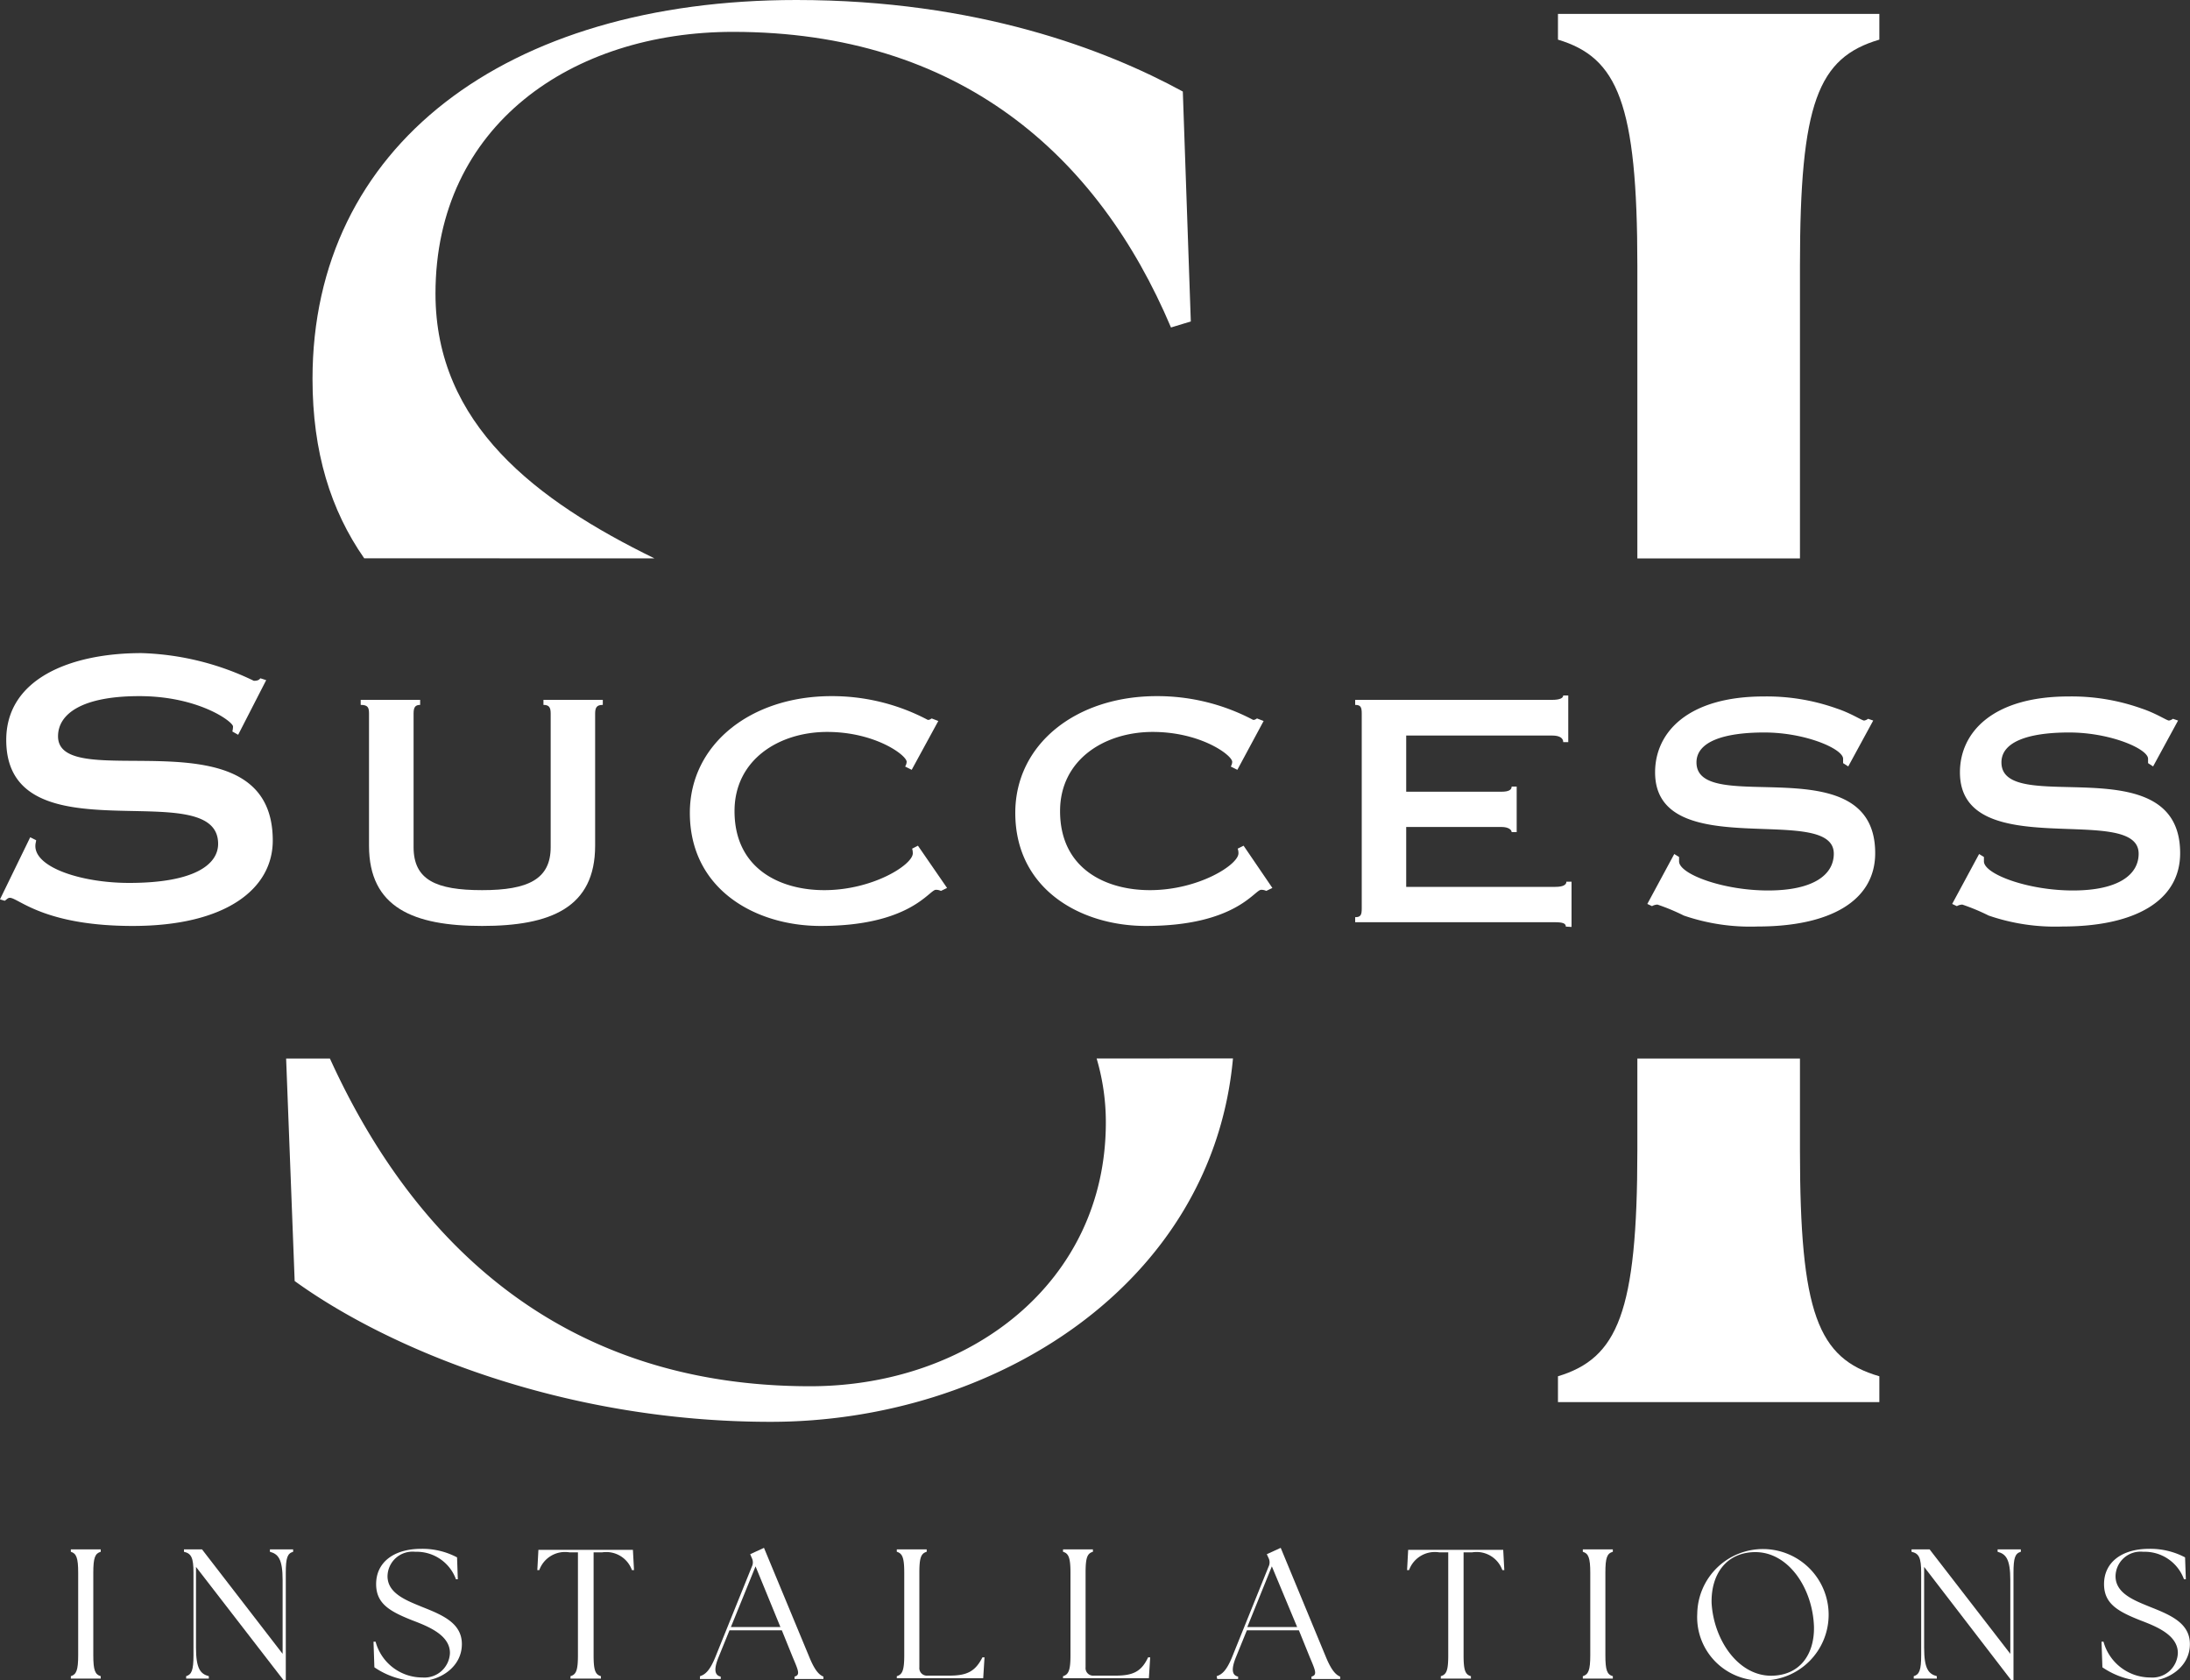 <svg xmlns="http://www.w3.org/2000/svg" viewBox="0 0 200 153.48"><rect x="0" y="0" width="200" height="153.48" fill="#333333" stroke="none"/><g id="Layer_2" data-name="Layer 2" fill="#fff"><g id="Layer_1-2" data-name="Layer 1"><path d="M149.53,24.27V51h14.85V24.27c0-14.85,1.63-19,7.25-20.65V1.27H142.28V3.62C147.72,5.25,149.53,9.42,149.53,24.27Z"/><path d="M164.38,105.05V96.68H149.53v8.37c0,14.85-1.81,19-7.25,20.65v2.36h29.35V125.7C166,124.07,164.38,119.9,164.38,105.05Z"/><path d="M59.77,51c-10.8-5.28-20-12.23-20-24.18,0-15.4,12.5-23.91,27.17-23.91,20.65,0,33.33,11.23,40,27l1.81-.55-.73-21C101,4.53,89.22,0,72.73,0,46.11,0,28.54,13.4,28.54,34.6c0,6.69,1.66,12,4.72,16.39Z"/><path d="M100.15,96.68a20.5,20.5,0,0,1,.84,5.84c0,14.67-12.5,24.09-27,24.09-22.83,0-36.28-13.27-43.86-29.93h-4L26.91,117c8.51,6.16,24.45,12.86,43.47,12.86,20.34,0,40.33-12.47,42.22-33.19Z"/><path d="M6.47,153.09c.5-.15.67-.54.67-1.92v-7.52c0-1.38-.17-1.77-.67-1.92v-.22H9.2v.22c-.52.15-.68.54-.68,1.92v7.52c0,1.38.16,1.77.68,1.92v.22H6.47Z"/><path d="M17.9,143.11v7.38c0,1.92.41,2.4,1.17,2.6v.22H17v-.22c.5-.15.67-.54.67-1.92v-7.52c0-1.38-.2-1.77-.87-1.92v-.22h1.65l7.36,9.54v-6.73c0-1.92-.4-2.39-1.16-2.59v-.22h2.12v.22c-.52.15-.67.54-.67,1.92v9.79h-.22Z"/><path d="M34.19,152.28l-.08-2.34.19,0a4.42,4.42,0,0,0,4.28,3.27,2.33,2.33,0,0,0,2.51-2.24c0-1.68-2.08-2.46-3.49-3-2-.8-3.25-1.5-3.25-3.29,0-2,1.63-3.22,4.11-3.22a6.75,6.75,0,0,1,3.28.78l.07,2-.17,0a3.82,3.82,0,0,0-3.72-2.51,2.28,2.28,0,0,0-2.53,2.23c0,1.58,1.74,2.22,3.17,2.81,1.87.74,3.62,1.48,3.62,3.39,0,2.1-2,3.39-3.94,3.39A7.26,7.26,0,0,1,34.19,152.28Z"/><path d="M52.1,153.09c.52-.15.68-.54.68-1.92v-9.39H52a2.5,2.5,0,0,0-2.75,1.62l-.18,0,.1-1.85H57.8l.1,1.85-.19,0A2.49,2.49,0,0,0,55,141.78h-.79v9.39c0,1.38.15,1.77.67,1.92v.22H52.1Z"/><path d="M63.93,153.09c.47-.15.89-.49,1.41-1.77l3.32-8.23a.88.88,0,0,0,0-.79l-.15-.35,1.26-.58,4.15,10c.52,1.27.92,1.61,1.28,1.76v.22H72.56v-.22c.52-.15.38-.49-.16-1.76l-1-2.47H66.62l-1,2.46c-.44,1.09-.37,1.65.2,1.77v.22h-1.9Zm7.34-4.49L69,143.06l-2.25,5.54Z"/><path d="M81.9,153.09c.51-.15.68-.54.68-1.92v-7.52c0-1.38-.17-1.77-.68-1.92v-.22h2.73v.22c-.52.15-.67.54-.67,1.92v8.63a.69.69,0,0,0,.76.76h2c1.62,0,2.36-.41,3-1.67l.19,0-.12,1.91H81.9Z"/><path d="M97.08,153.09c.51-.15.68-.54.68-1.92v-7.52c0-1.38-.17-1.77-.68-1.92v-.22h2.73v.22c-.52.15-.67.54-.67,1.92v8.63a.69.69,0,0,0,.76.76h2c1.62,0,2.36-.41,2.95-1.67l.19,0-.12,1.91H97.08Z"/><path d="M111.11,153.09c.47-.15.9-.49,1.42-1.77l3.32-8.23a.88.88,0,0,0,0-.79l-.16-.35,1.27-.58,4.14,10c.53,1.27.93,1.61,1.29,1.76v.22h-2.62v-.22c.53-.15.39-.49-.15-1.76l-1-2.47h-4.75l-1,2.46c-.44,1.09-.37,1.65.2,1.77v.22h-1.91Zm7.35-4.49-2.31-5.54-2.24,5.54Z"/><path d="M131.58,153.09c.53-.15.68-.54.68-1.92v-9.39h-.83a2.51,2.51,0,0,0-2.75,1.62l-.18,0,.1-1.85h8.68l.1,1.85-.18,0a2.5,2.5,0,0,0-2.75-1.62h-.79v9.39c0,1.38.15,1.77.67,1.92v.22h-2.75Z"/><path d="M144.55,153.09c.51-.15.68-.54.68-1.92v-7.52c0-1.38-.17-1.77-.68-1.92v-.22h2.74v.22c-.53.15-.68.54-.68,1.92v7.52c0,1.38.15,1.77.68,1.92v.22h-2.74Z"/><path d="M155,147.39a6,6,0,1,1,6,6.09A5.78,5.78,0,0,1,155,147.39Zm6.71,5.66c2.7,0,4-2,3.95-4.48-.12-3.52-2.33-6.81-5.35-6.81-2.56,0-4.06,1.91-4,4.65C156.51,149.8,158.74,153.05,161.75,153.05Z"/><path d="M175.72,143.11v7.38c0,1.92.4,2.4,1.16,2.6v.22h-2.11v-.22c.51-.15.68-.54.68-1.92v-7.52c0-1.38-.2-1.77-.88-1.92v-.22h1.65l7.37,9.54v-6.73c0-1.92-.4-2.39-1.16-2.59v-.22h2.12v.22c-.52.15-.67.54-.67,1.92v9.79h-.22Z"/><path d="M192,152.28l-.08-2.34.18,0a4.44,4.44,0,0,0,4.28,3.27,2.32,2.32,0,0,0,2.51-2.24c0-1.68-2.07-2.46-3.48-3-2-.8-3.26-1.5-3.26-3.29,0-2,1.64-3.22,4.11-3.22a6.79,6.79,0,0,1,3.29.78l.07,2-.17,0a3.82,3.82,0,0,0-3.72-2.51,2.28,2.28,0,0,0-2.53,2.23c0,1.58,1.73,2.22,3.17,2.81,1.87.74,3.62,1.48,3.62,3.39,0,2.1-2,3.39-3.94,3.39A7.23,7.23,0,0,1,192,152.28Z"/><path d="M21.75,67.11l-.53-.3a2.05,2.05,0,0,0,.06-.46c0-.43-3.13-2.77-8.56-2.77-5.19,0-7.42,1.6-7.42,3.67,0,5.46,19.61-2.53,19.61,9.52,0,4.4-4.26,7.8-12.79,7.8C4,84.57,1.67,82,.9,82c-.2,0-.3.17-.47.27L0,82.14l2.76-5.67.54.27c0,.13-.07.27-.07.53,0,2,4.3,3.37,8.56,3.37,6.06,0,8.13-1.73,8.13-3.57,0-6.53-19.35,1.57-19.35-9.49,0-5.6,5.89-7.93,12.35-7.93a25.12,25.12,0,0,1,10.26,2.53c.43,0,.5-.13.6-.23l.53.17Z"/><path d="M38.37,63.92v.46c-.47,0-.6.24-.6.8V77.37c0,3,2.06,3.93,6.26,3.93s6.26-1,6.26-3.93V65.18c0-.56-.13-.8-.66-.8v-.46h5.42v.46c-.56,0-.7.24-.7.8V77.24c0,5.66-4.06,7.33-10.32,7.33S33.7,82.9,33.7,77.24V65.18c0-.56-.1-.8-.76-.8v-.46Z"/><path d="M86.49,81.1l-.56.27a1,1,0,0,0-.47-.1c-.6,0-2.33,3.3-10.52,3.3C69,84.57,63,81.24,63,74.24,63,68,68.54,63.58,75.94,63.58a18.67,18.67,0,0,1,8.79,2.17c.2,0,.23-.07.36-.13l.6.23-2.43,4.46-.6-.3a.88.88,0,0,0,.14-.43c0-.6-2.87-2.73-7.26-2.73s-8.46,2.53-8.46,7.23c0,5.29,4.19,7.22,8.19,7.22,4.46,0,8.09-2.33,8.09-3.36a1.41,1.41,0,0,0-.06-.43l.53-.27Z"/><path d="M116.2,81.1l-.56.27a1,1,0,0,0-.47-.1c-.6,0-2.33,3.3-10.53,3.3-5.92,0-11.92-3.33-11.92-10.33,0-6.26,5.53-10.66,12.92-10.66a18.68,18.68,0,0,1,8.8,2.17c.2,0,.23-.07.36-.13l.6.23L113,70.31l-.6-.3a.87.87,0,0,0,.13-.43c0-.6-2.86-2.73-7.26-2.73s-8.46,2.53-8.46,7.23c0,5.29,4.2,7.22,8.2,7.22,4.46,0,8.09-2.33,8.09-3.36a1.12,1.12,0,0,0-.07-.43l.54-.27Z"/><path d="M143,84.63c0-.3-.3-.4-1-.4H123.76v-.46c.5,0,.6-.2.6-.8V65.18c0-.6-.1-.8-.6-.8v-.46h18c.7,0,1-.17,1-.4h.46v4.26h-.46c0-.33-.27-.6-1-.6H128.42v5.13h8.7c.66,0,.93-.17.93-.47h.46V76h-.46c0-.2-.27-.47-.93-.47h-8.7V81h13.63c.66,0,1-.17,1-.47h.47v4.13Z"/><path d="M168.79,70l-.47-.3v-.4c0-.9-3.43-2.4-7.19-2.4s-6.2.86-6.2,2.73c0,5.06,16.32-1.63,16.32,8.29,0,4.4-4.19,6.7-10.72,6.7a18.65,18.65,0,0,1-6.76-1,18.71,18.71,0,0,0-2.4-1,1.06,1.06,0,0,0-.5.14l-.43-.2L152.9,78l.44.27c0,.1,0,.23,0,.4,0,1.16,4,2.66,8.13,2.66s6-1.43,6-3.36c0-4.73-16.32,1-16.32-7.43,0-3.66,3-6.93,9.93-6.93a19,19,0,0,1,6.66,1.1c1.33.44,2.3,1.1,2.5,1.1a.78.78,0,0,0,.36-.16l.47.16Z"/><path d="M196.63,70l-.46-.3v-.4c0-.9-3.44-2.4-7.2-2.4s-6.19.86-6.19,2.73c0,5.06,16.32-1.63,16.32,8.29,0,4.4-4.2,6.7-10.73,6.7a18.65,18.65,0,0,1-6.76-1,18.71,18.71,0,0,0-2.4-1,1.06,1.06,0,0,0-.5.14l-.43-.2L180.74,78l.44.27c0,.1,0,.23,0,.4,0,1.16,4,2.66,8.13,2.66s6-1.43,6-3.36c0-4.73-16.32,1-16.32-7.43,0-3.66,3-6.93,9.93-6.93a19,19,0,0,1,6.66,1.1c1.33.44,2.3,1.1,2.5,1.1a.78.78,0,0,0,.36-.16l.47.16Z"/></g></g></svg>